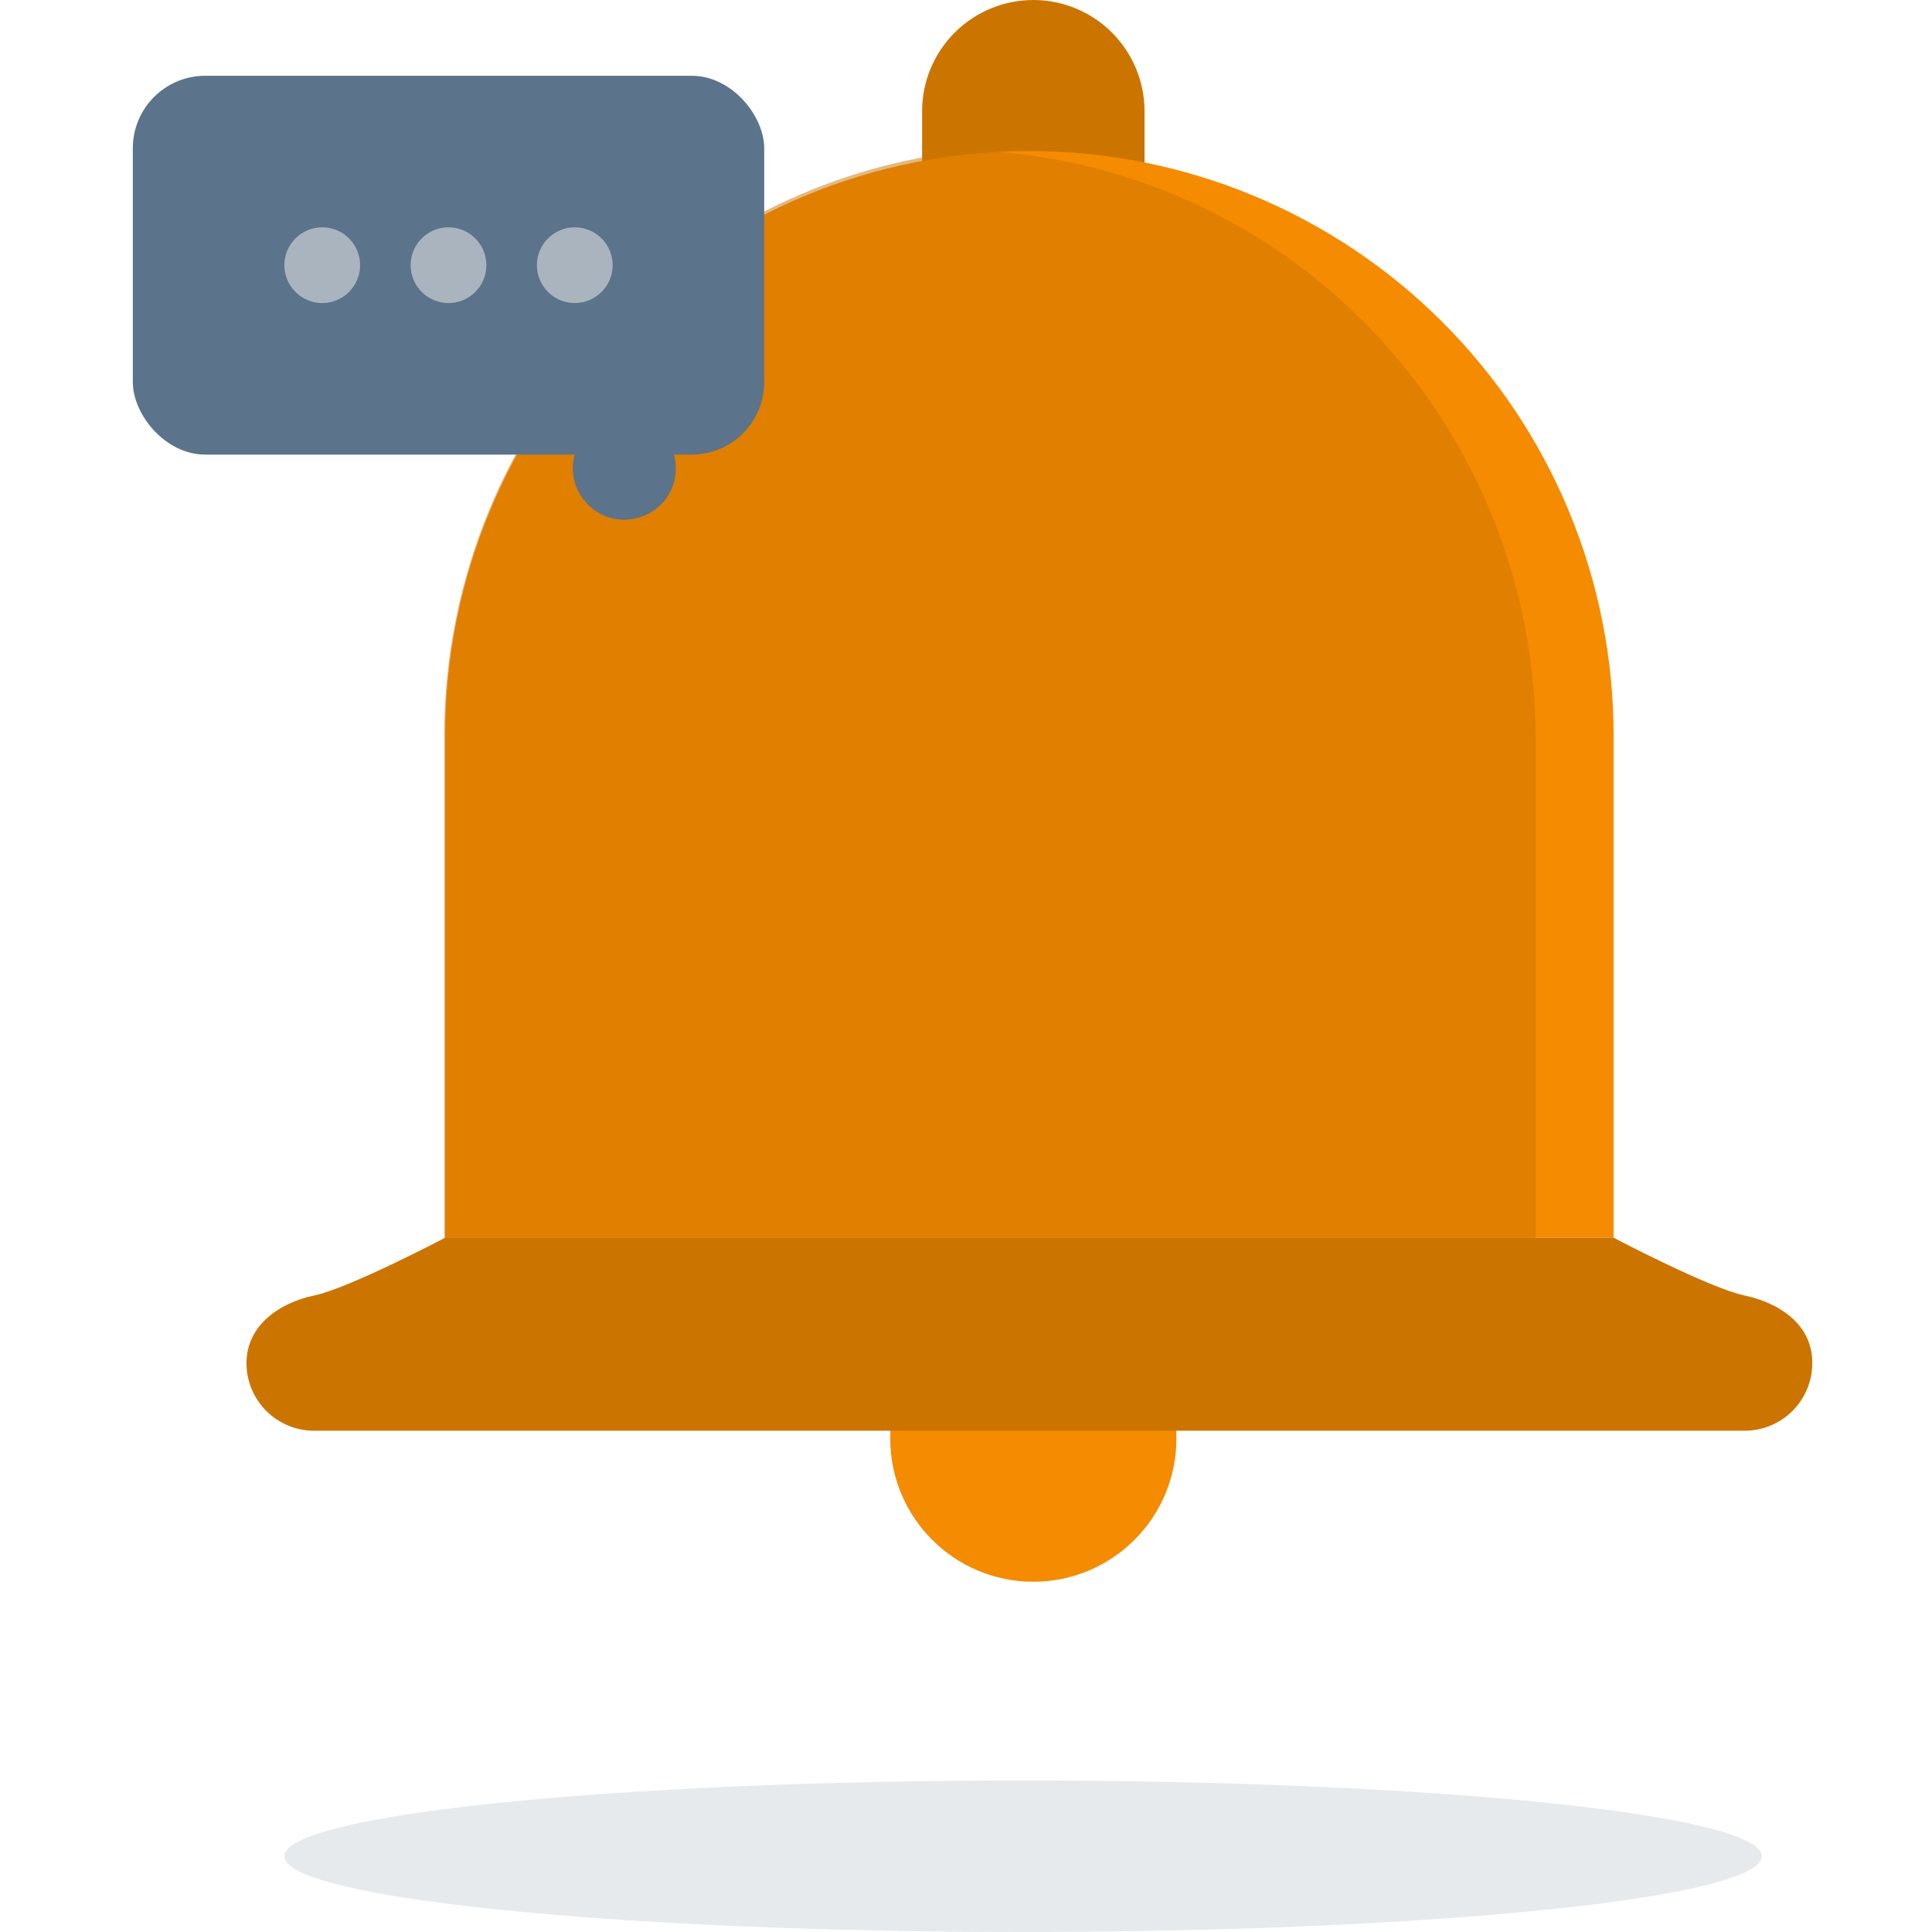 <svg width="160" height="160" viewBox="0 0 160 160" fill="none" xmlns="http://www.w3.org/2000/svg">
<path d="M85.575 0C83.132 0 80.79 0.97 79.063 2.698C77.336 4.425 76.365 6.768 76.365 9.21V21.982H94.785V9.221C94.786 8.01 94.549 6.811 94.087 5.693C93.624 4.574 92.946 3.558 92.091 2.701C91.236 1.845 90.22 1.166 89.102 0.702C87.984 0.239 86.785 -7.47148e-07 85.575 0Z" fill="#CC7400"/>
<path d="M133.631 60.891V102.501H36.867V60.891C36.867 48.058 41.965 35.751 51.038 26.677C60.111 17.603 72.417 12.506 85.249 12.506C98.081 12.506 110.387 17.603 119.46 26.677C128.533 35.751 133.631 48.058 133.631 60.891Z" fill="#F58B00"/>
<path d="M85.576 130.992C92.121 130.992 97.426 125.686 97.426 119.141C97.426 112.596 92.121 107.29 85.576 107.29C79.032 107.29 73.727 112.596 73.727 119.141C73.727 125.686 79.032 130.992 85.576 130.992Z" fill="#F58B00"/>
<path d="M144.488 107.29C141.581 106.686 133.63 102.501 133.63 102.501H36.867C36.867 102.501 28.916 106.686 26.009 107.29C23.103 107.894 20.412 109.797 20.412 112.888C20.412 114.373 21.002 115.796 22.052 116.846C23.101 117.896 24.525 118.486 26.009 118.486H144.488C145.972 118.486 147.396 117.896 148.446 116.846C149.495 115.796 150.085 114.373 150.085 112.888C150.116 109.797 147.506 107.935 144.488 107.29Z" fill="#CC7400"/>
<path opacity="0.5" d="M80.5 12.444C68.534 13.638 57.436 19.257 49.359 28.211C41.281 37.166 36.8 48.817 36.785 60.905V102.828H127.169V61.142C127.168 48.533 122.305 36.415 113.602 27.334C104.9 18.253 93.035 12.916 80.5 12.444Z" fill="#CC7400"/>
<rect x="11" y="6.275" width="52.288" height="31.372" rx="6" fill="#5B738B"/>
<path d="M48.486 41.563C46.094 38.803 48.054 34.51 51.706 34.51C54.06 34.51 55.968 36.418 55.968 38.772C55.968 42.717 51.069 44.544 48.486 41.563Z" fill="#5B738B"/>
<ellipse cx="26.686" cy="21.961" rx="3.137" ry="3.137" fill="#A9B4BE"/>
<ellipse cx="47.6" cy="21.961" rx="3.137" ry="3.137" fill="#A9B4BE"/>
<ellipse cx="37.143" cy="21.961" rx="3.137" ry="3.137" fill="#A9B4BE"/>
<path d="M84.725 160C118.512 160 145.902 157.191 145.902 153.725C145.902 150.26 118.512 147.451 84.725 147.451C50.938 147.451 23.549 150.26 23.549 153.725C23.549 157.191 50.938 160 84.725 160Z" fill="#8396A8" fill-opacity="0.2"/>
</svg>
